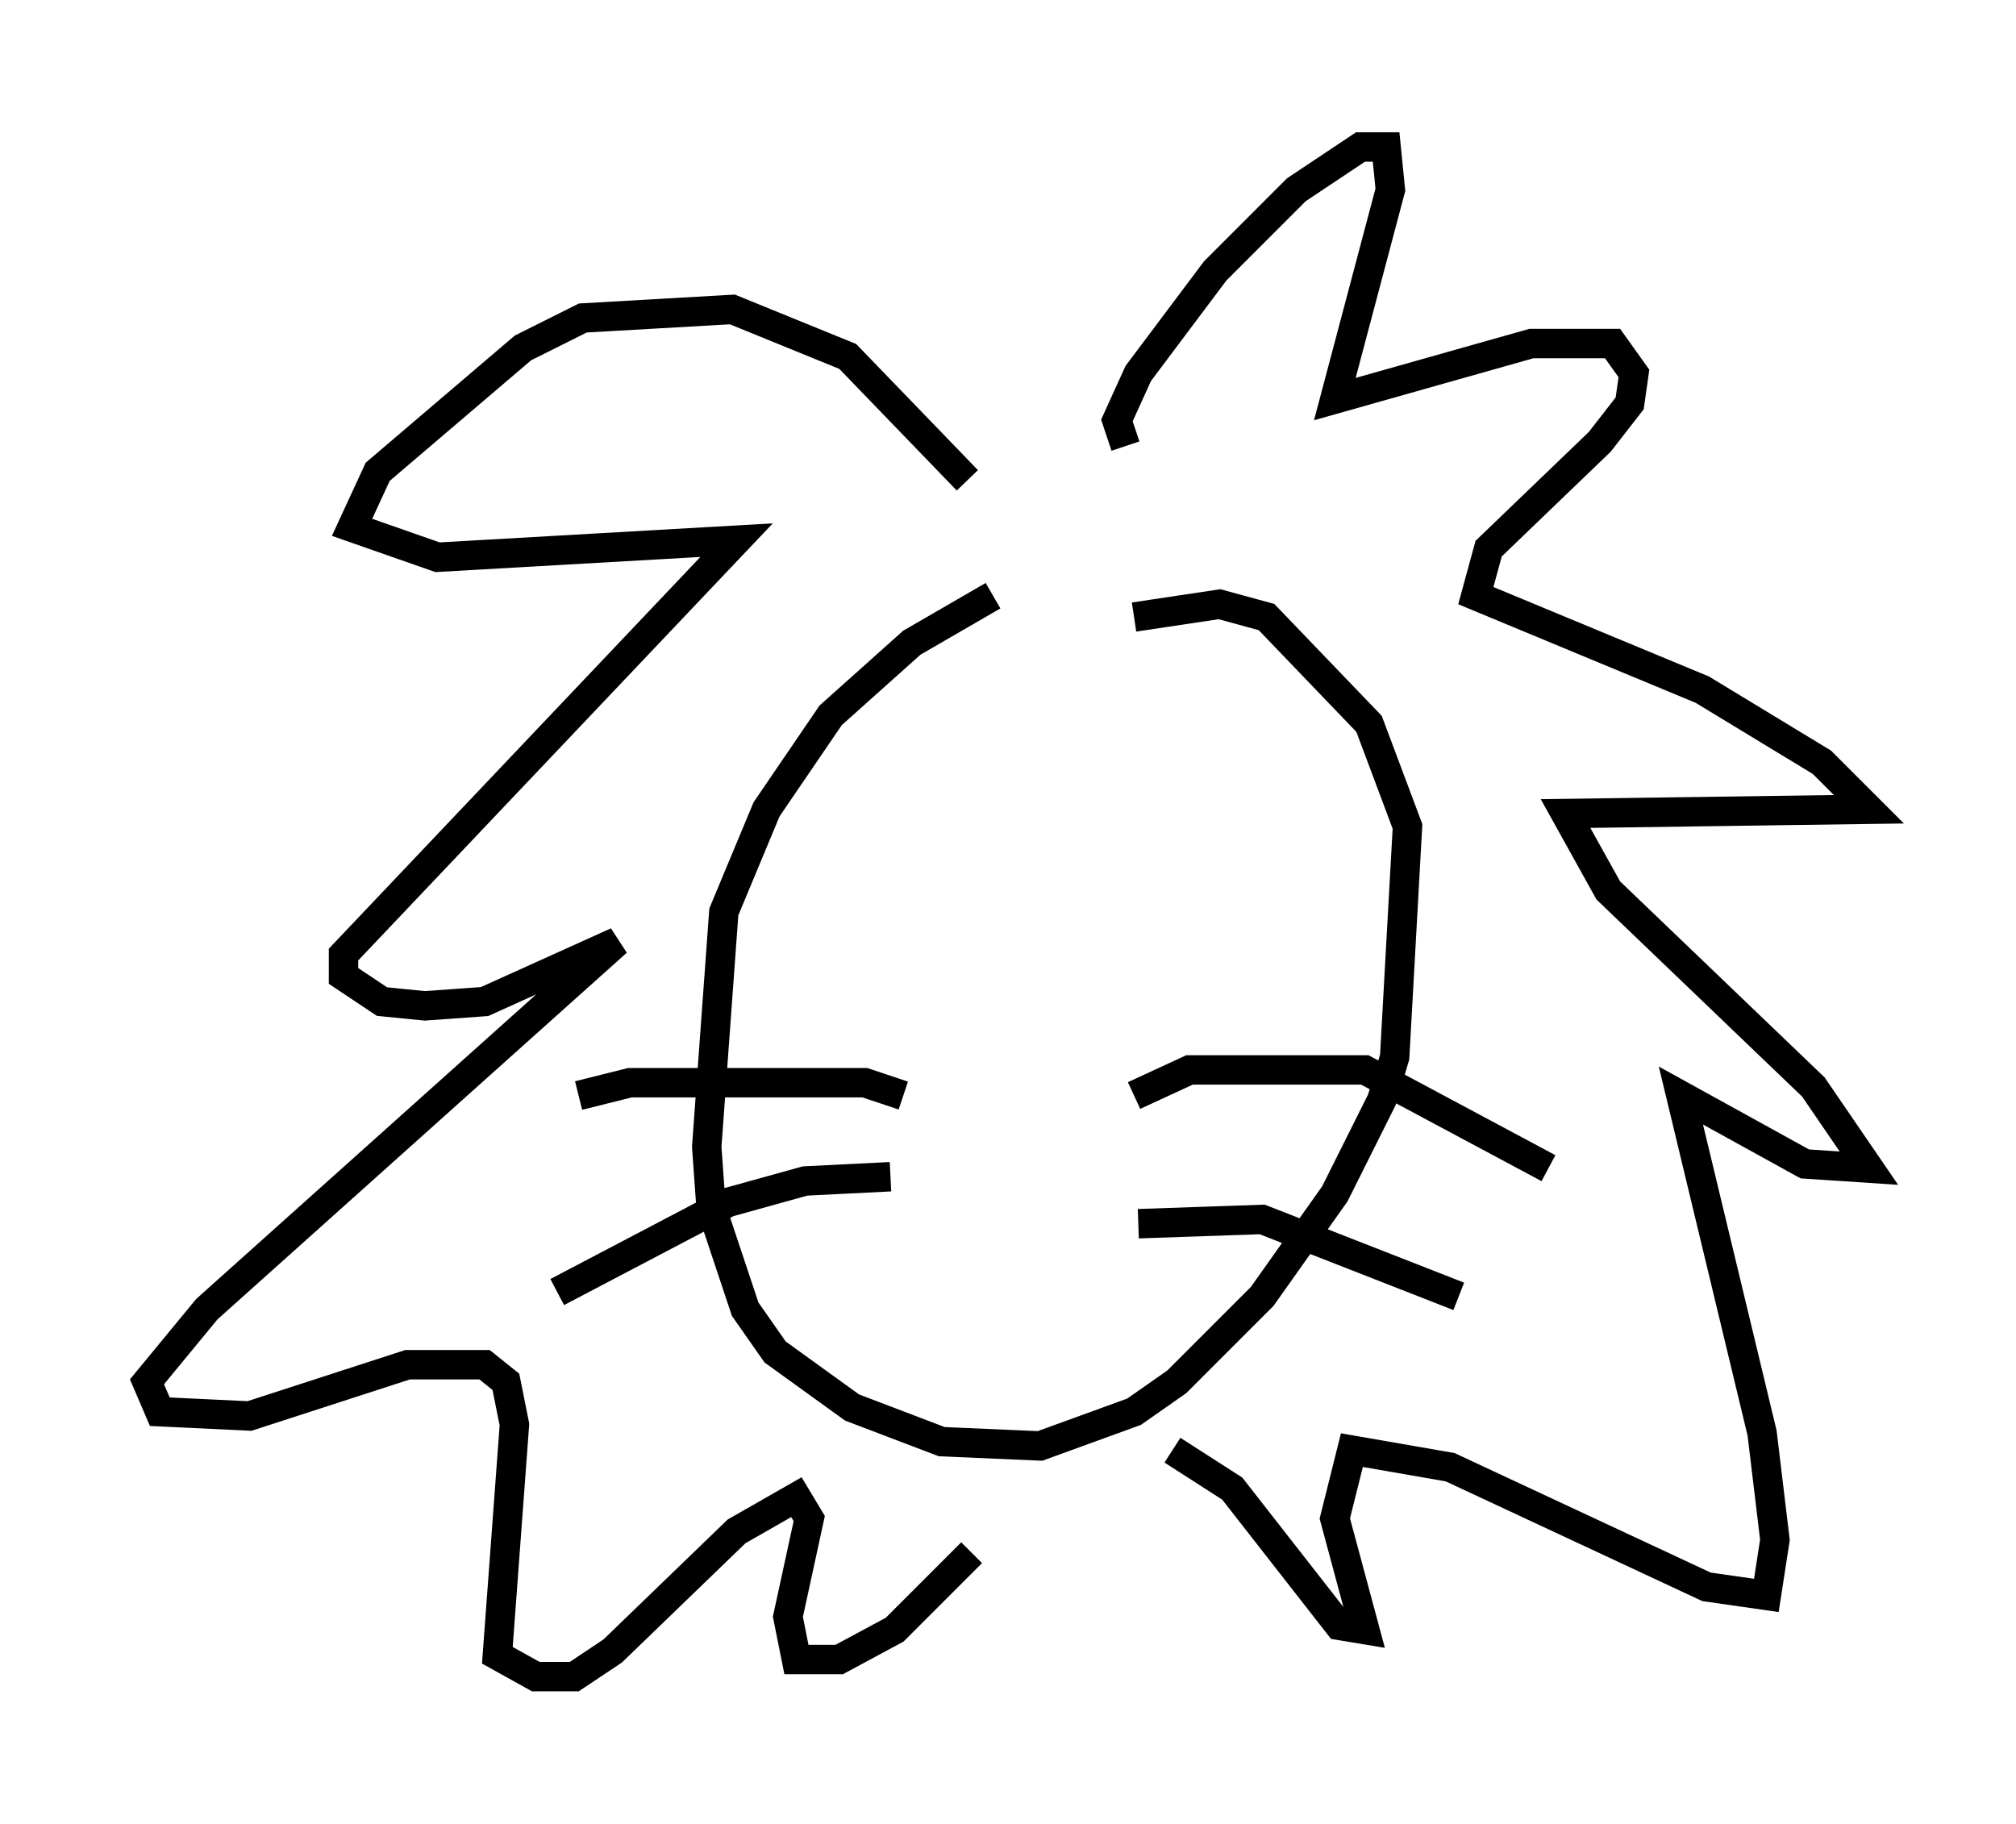 <?xml version="1.0" encoding="utf-8" ?>
<svg baseProfile="full" height="62" version="1.1" width="68.536" xmlns="http://www.w3.org/2000/svg" xmlns:ev="http://www.w3.org/2001/xml-events" xmlns:xlink="http://www.w3.org/1999/xlink"><defs /><rect fill="white" height="62" width="68.536" x="0" y="0" /><path d="M39.279, 20.397 m-5.52, -0.145 l-2.76, 1.598 -2.76, 2.469 l-2.179, 3.196 -1.453, 3.486 l-0.581, 7.989 0.145, 2.034 l1.162, 3.486 1.017, 1.453 l2.615, 1.888 3.05, 1.162 l3.341, 0.145 3.196, -1.162 l1.453, -1.017 2.905, -2.905 l2.469, -3.486 1.598, -3.196 l0.436, -1.453 0.436, -7.844 l-1.307, -3.486 -3.486, -3.631 l-1.598, -0.436 -2.905, 0.436 m0.0, 16.268 l1.888, -0.872 5.955, 0.0 l6.246, 3.341 m-13.944, 1.888 l4.212, -0.145 6.682, 2.615 m-18.883, -6.827 l-1.307, -0.436 -7.989, 0.0 l-1.743, 0.436 m10.603, 2.76 l-2.905, 0.145 -2.615, 0.726 l-5.81, 3.05 m19.318, -28.76 l-0.291, -0.872 0.726, -1.598 l2.615, -3.486 2.76, -2.76 l2.179, -1.453 0.872, 0.0 l0.145, 1.453 -1.888, 7.117 l6.682, -1.888 2.76, 0.0 l0.726, 1.017 -0.145, 1.017 l-1.017, 1.307 -3.777, 3.631 l-0.436, 1.598 7.698, 3.196 l4.067, 2.469 1.598, 1.598 l-10.313, 0.145 1.453, 2.615 l6.972, 6.682 1.888, 2.76 l-2.179, -0.145 -4.212, -2.324 l2.76, 11.475 0.436, 3.631 l-0.291, 1.888 -2.034, -0.291 l-8.715, -4.067 -3.341, -0.581 l-0.581, 2.324 1.017, 3.777 l-0.872, -0.145 -3.631, -4.648 l-2.034, -1.307 m-6.972, -32.972 l-4.067, -4.212 -3.922, -1.598 l-5.084, 0.291 -2.034, 1.017 l-4.939, 4.212 -0.872, 1.888 l2.905, 1.017 10.168, -0.581 l-13.363, 14.089 0.0, 0.726 l1.307, 0.872 1.453, 0.145 l2.034, -0.145 4.503, -2.034 l-13.944, 12.492 -2.034, 2.469 l0.436, 1.017 3.05, 0.145 l5.374, -1.743 2.615, 0.0 l0.726, 0.581 0.291, 1.453 l-0.581, 7.844 1.307, 0.726 l1.307, 0.0 1.307, -0.872 l4.212, -4.067 2.034, -1.162 l0.436, 0.726 -0.726, 3.341 l0.291, 1.453 1.453, 0.0 l1.888, -1.017 2.615, -2.615 m9.006, -24.402 l0.0, 0.0 m-11.765, 1.017 l0.0, 0.0 " fill="none" stroke="black" stroke-width="1" /></svg>